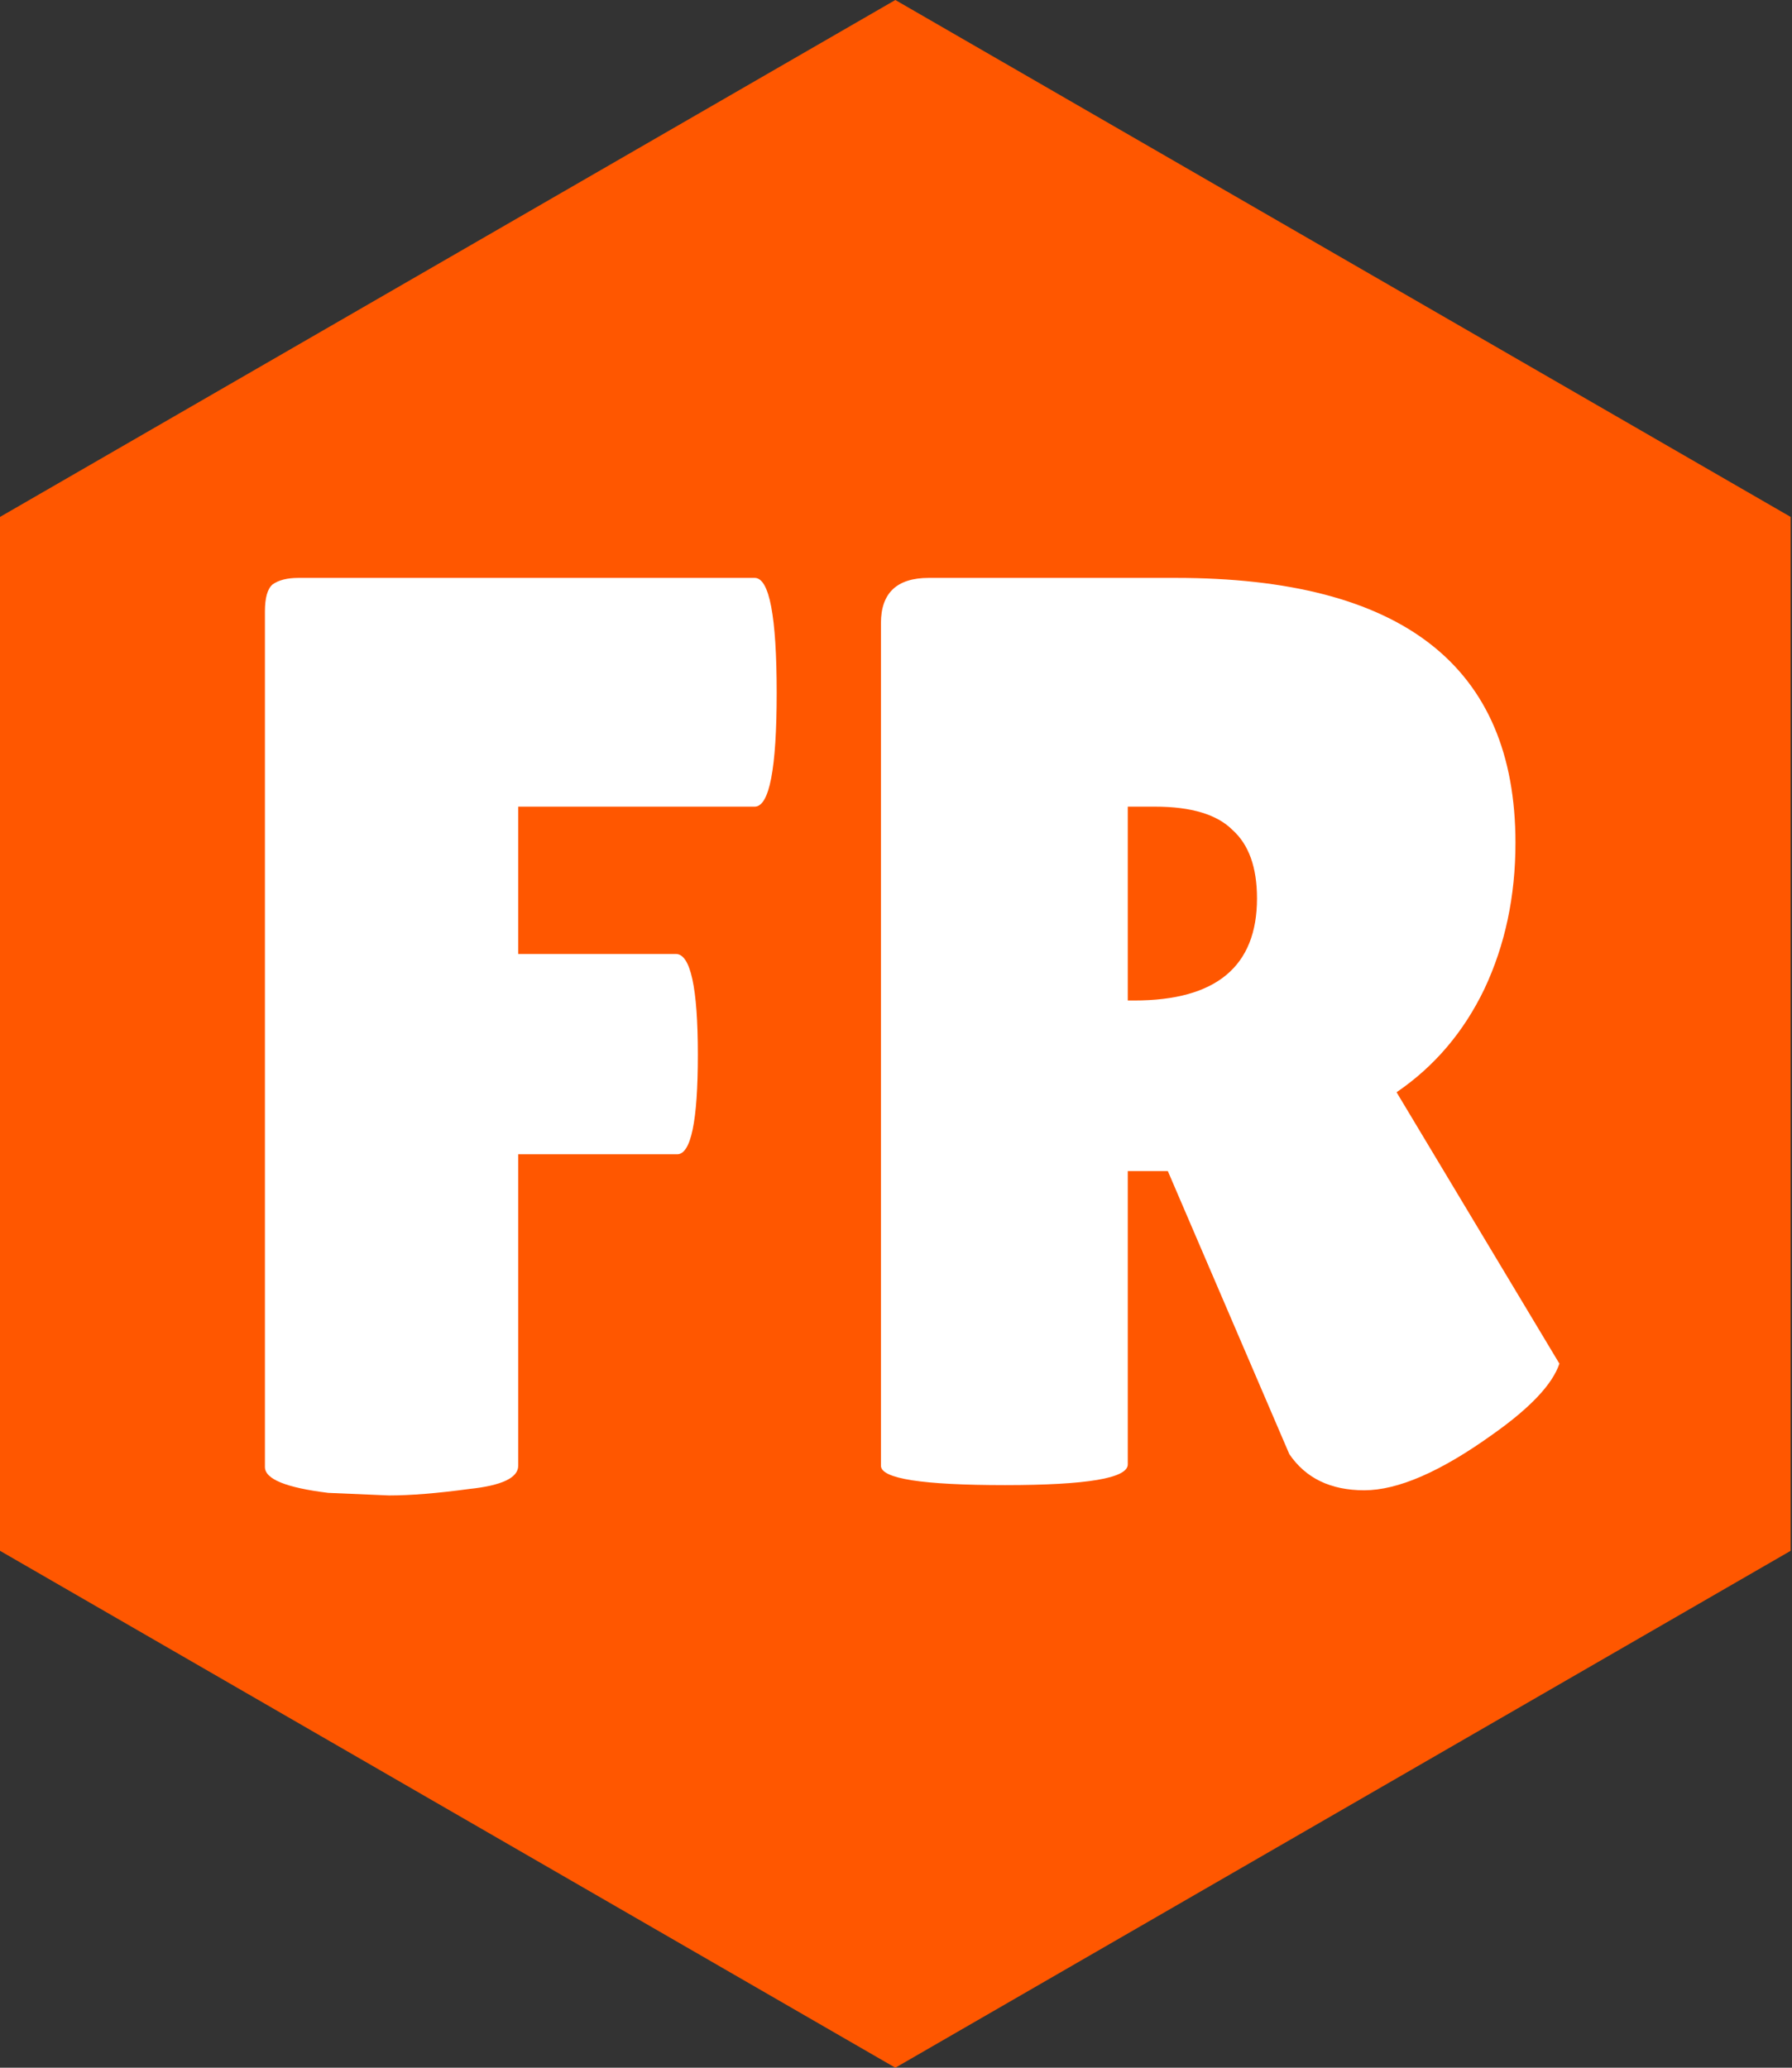<svg width="260" height="300" viewBox="0 0 260 300" fill="none" xmlns="http://www.w3.org/2000/svg">
<rect x="0" y="0" width="260" height="300" fill="#333333" stroke="none"/>
<path d="M129.904 0L259.808 75V225L129.904 300L0 225L0 75L129.904 0Z" fill="#FF5700"/>
<path d="M109.5 83.846C111.625 83.846 112.688 89.409 112.688 100.534C112.688 111.534 111.625 117.034 109.5 117.034H75.188V138.409H98.062C100.188 138.409 101.25 143.284 101.25 153.034C101.25 162.659 100.25 167.471 98.25 167.471H75.188V212.659C75.188 214.409 72.812 215.534 68.062 216.034C63.438 216.659 59.562 216.971 56.438 216.971L47.625 216.596C41.5 215.846 38.438 214.596 38.438 212.846V88.721C38.438 86.721 38.812 85.409 39.562 84.784C40.438 84.159 41.688 83.846 43.312 83.846H109.5Z" fill="white"/>
<path d="M163.627 212.471C163.627 214.471 157.69 215.471 145.815 215.471C133.815 215.471 127.815 214.534 127.815 212.659V90.409C127.815 86.034 130.127 83.846 134.752 83.846H170.565C203.44 83.846 219.877 96.659 219.877 122.284C219.877 130.034 218.377 137.096 215.377 143.471C212.377 149.721 208.127 154.721 202.627 158.471L226.252 197.846C225.252 200.846 222.002 204.284 216.502 208.159C209.002 213.534 202.815 216.221 197.94 216.221C193.065 216.221 189.44 214.471 187.065 210.971L169.44 169.909H163.627V212.471ZM163.627 117.034V145.159H164.565C176.44 145.159 182.377 140.221 182.377 130.346C182.377 125.846 181.19 122.534 178.815 120.409C176.565 118.159 172.815 117.034 167.565 117.034H163.627Z" fill="white"/>
</svg>
